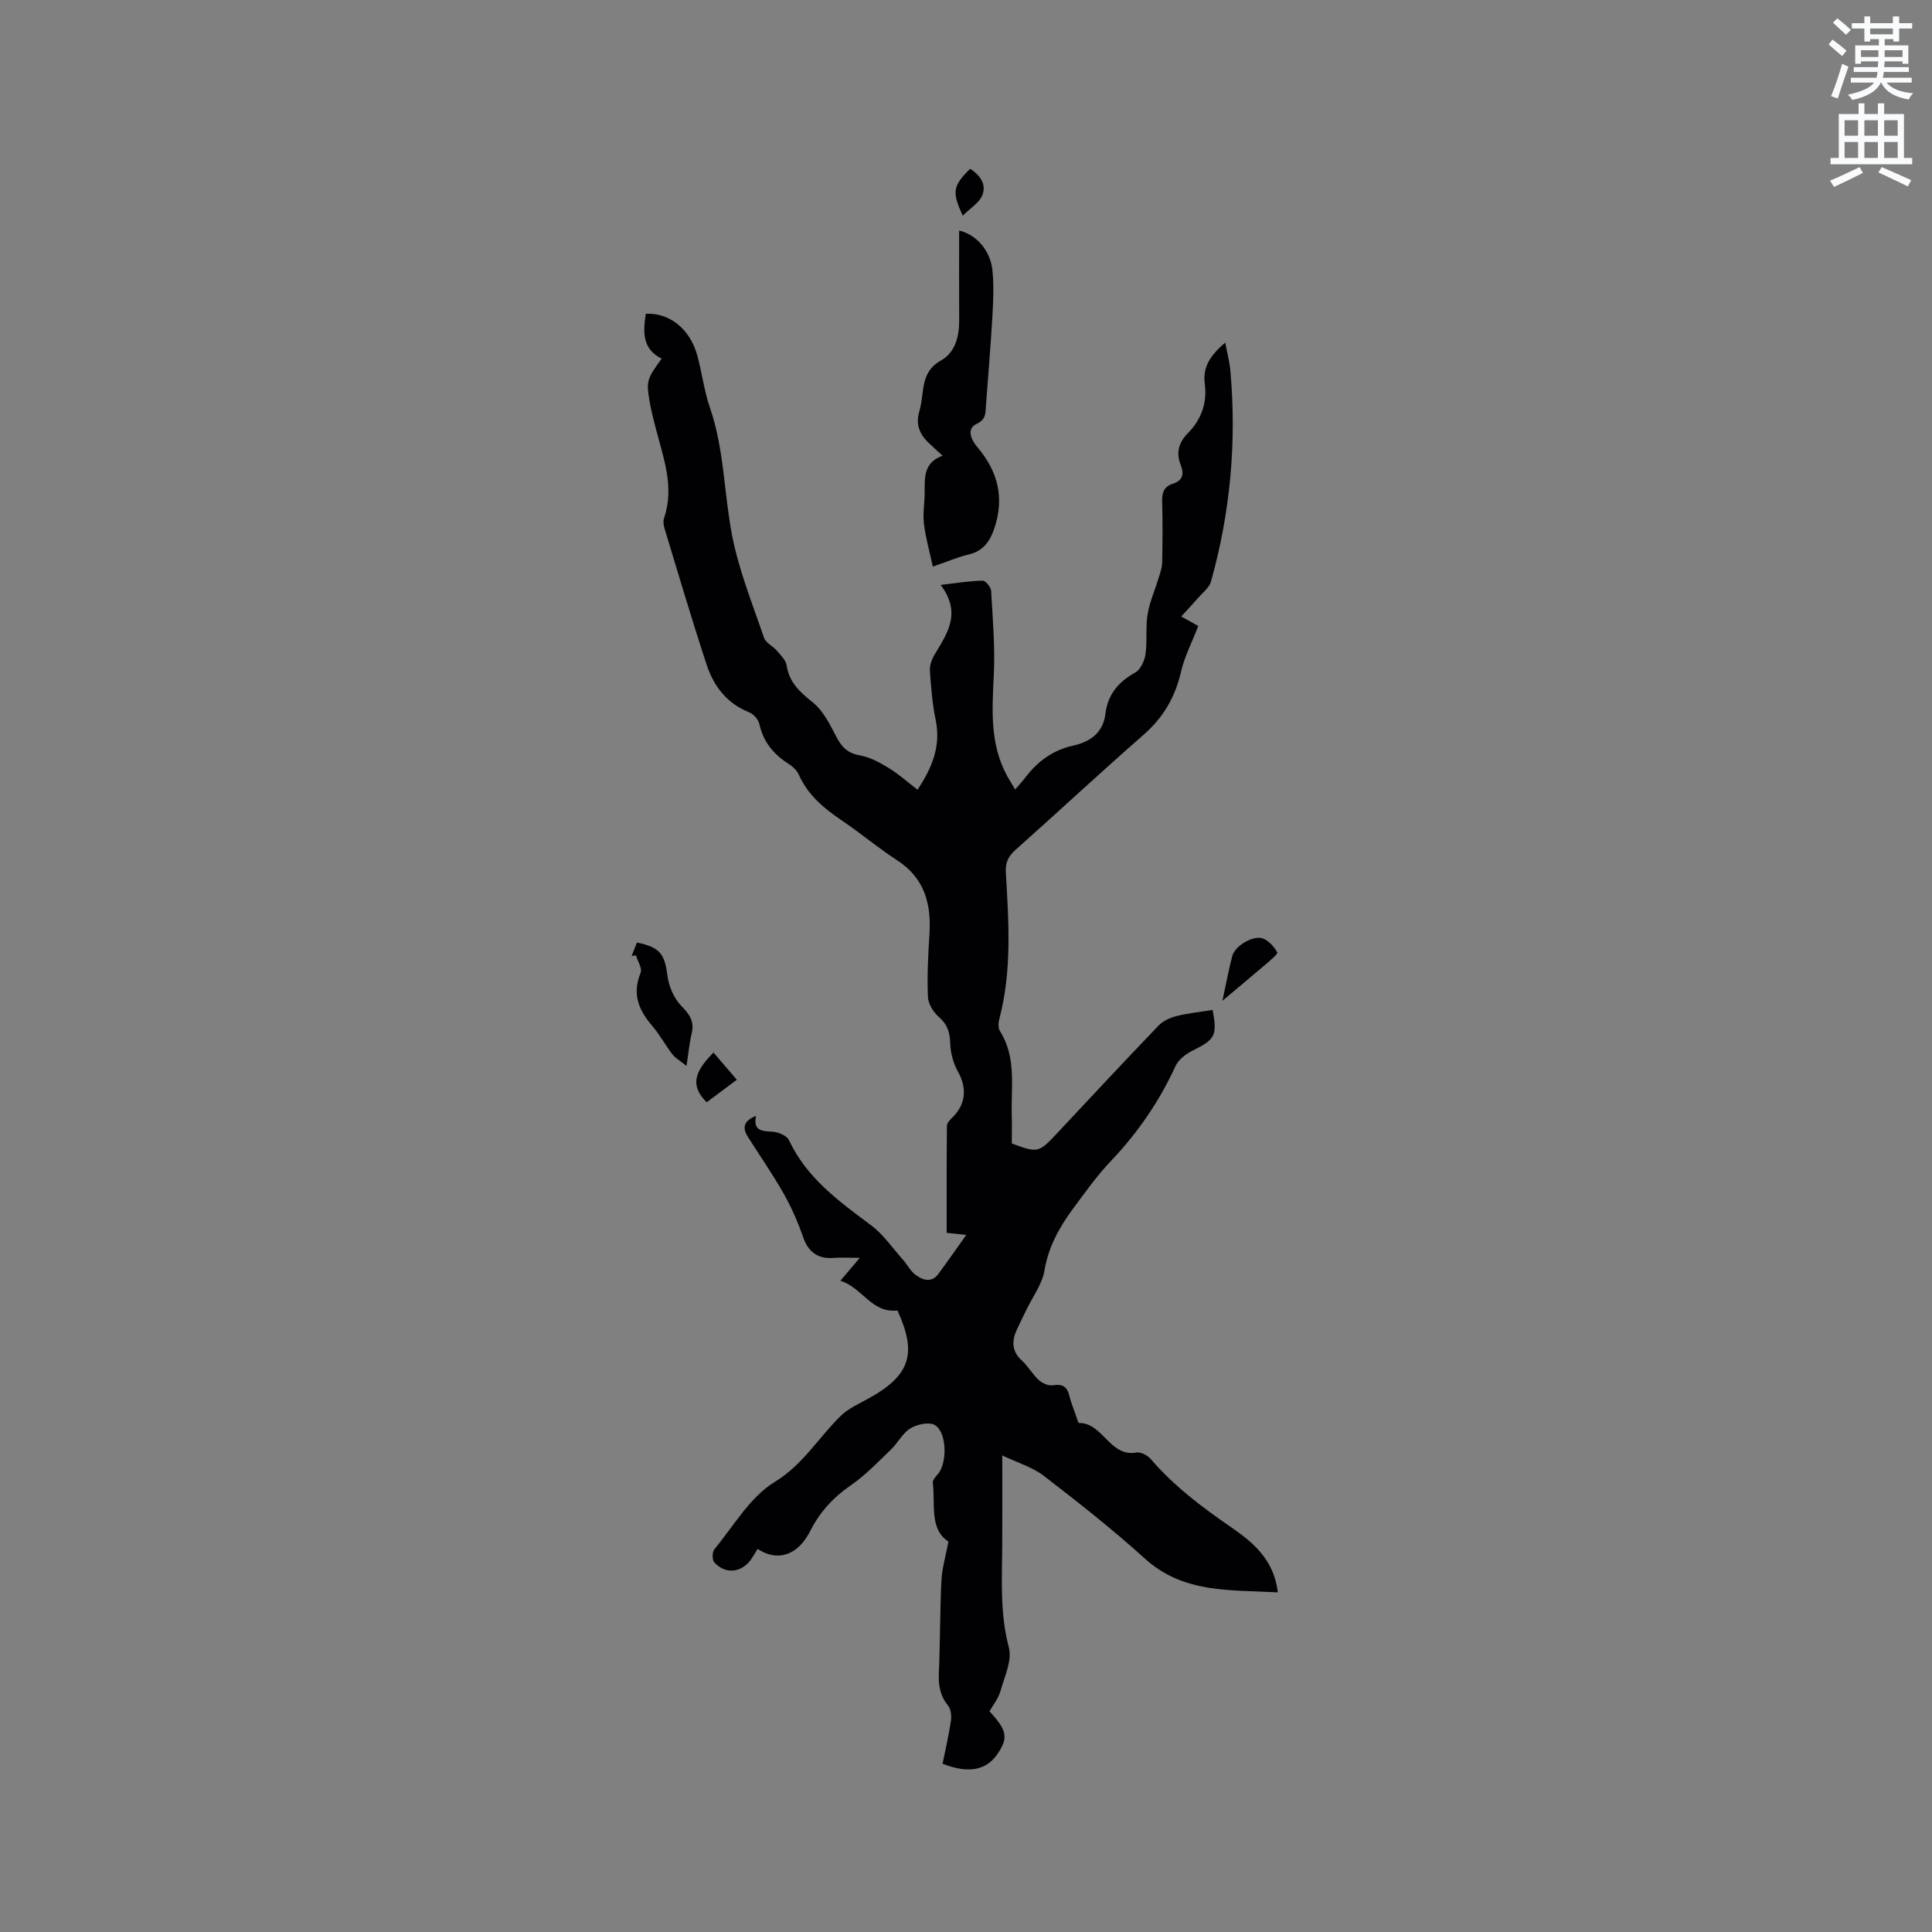 <svg enable-background="new 0 0 400 400" viewBox="0 0 400 400" xmlns="http://www.w3.org/2000/svg"><rect x="0" y="0" width="400" height="400" fill="#808080" stroke="none"/><path d="m378.6 9.2.8-1c.9.7 1.9 1.4 2.9 2.3l-.9 1.1c-1.1-.9-2-1.7-2.8-2.4zm.5 10.7c.9-2.1 1.6-4.3 2.3-6.7.4.2.8.4 1.3.6-.7 2.1-1.5 4.3-2.2 6.6zm.4-15.2.9-.9c1 .8 2 1.6 2.8 2.4l-1 1c-1-.9-1.9-1.8-2.7-2.5zm12.5-1.3h1.2v1.4h2.7v1.1h-2.7v2.7h-1.2v-.5h-1.8v1.3h4.9v3.8h-1.2v-.5h-3.7c0 .4-.1.9-.1 1.2h5.1v1h-5.2c0 .5-.1.9-.2 1.2h6v1h-5.2c1.1 1.3 2.9 2 5.5 2.2-.4.4-.7.8-.9 1.3-2.9-.5-4.8-1.6-5.7-3.5h-.1c-.8 1.7-2.7 2.9-5.9 3.6-.2-.4-.6-.8-.9-1.1 2.8-.6 4.6-1.4 5.4-2.5h-4.8v-1h5.3c.1-.3.2-.7.2-1.2h-4.9v-1h5c0-.4 0-.8.1-1.2h-3.6v.5h-1.2v-3.8h4.9v-1.3h-1.8v.5h-1.2v-2.7h-2.6v-1.1h2.6v-1.4h1.2v1.4h4.7v-1.4zm-6.7 8.4h3.6c0-.4 0-.9 0-1.4h-3.6zm1.9-4.7h4.7v-1.2h-4.7zm6.7 3.3h-3.7v1.4h3.7z" fill="#fafbfc"/><path d="m384.7 21.4h1.3v2.2h2.8v-2.2h1.3v2.2h4.1v9.1h1.7v1.3h-16.9v-1.3h1.7v-9.1h4.1v-2.2zm.3 13.2.7 1.2c-1.8.9-3.8 1.9-6 2.9-.2-.4-.5-.8-.8-1.3 2.4-1 4.4-2 6.1-2.8zm-3.1-6.5h2.8v-3.2h-2.8zm0 4.6h2.8v-3.3h-2.8zm4.1-4.6h2.8v-3.2h-2.8zm0 4.6h2.8v-3.3h-2.8zm3.6 1.9c2.1.9 4.1 1.8 6.1 2.7l-.7 1.3c-2.2-1.1-4.2-2-6.1-2.9zm3.3-9.7h-2.8v3.2h2.8zm-2.8 7.8h2.8v-3.3h-2.8z" fill="#fafbfc"/><g fill="#010104"><path d="m185.8 271.32c-5.38.6-7.26-4.76-11.81-6.15 1.35-1.59 2.32-2.74 4.02-4.75-2.41 0-4-.11-5.56.02-3.11.25-5.14-1.33-6.12-4.16-1.09-3.14-2.42-6.24-4.06-9.12-2.29-4.05-4.96-7.88-7.45-11.82-1.21-1.91-.78-3.34 1.71-4.31-.66 3.21 1.33 3.13 3.5 3.29 1.17.09 2.88.81 3.31 1.73 3.68 7.84 10.32 12.65 16.98 17.61 2.56 1.9 4.45 4.71 6.61 7.13.91 1.02 1.55 2.36 2.61 3.14 1.49 1.1 3.3 1.76 4.75-.2 1.88-2.53 3.68-5.13 5.77-8.06-1.52-.16-2.61-.27-4.06-.42 0-7.41-.03-14.81.05-22.2.01-.58.67-1.23 1.16-1.71 2.78-2.75 3.01-6.08 1.12-9.48-.95-1.7-1.53-3.82-1.59-5.76-.07-2.29-.54-3.98-2.36-5.55-1.13-.98-2.2-2.69-2.26-4.12-.18-4.32.03-8.66.31-12.98.41-6.32-1-11.66-6.72-15.36-3.91-2.53-7.49-5.56-11.35-8.17-3.73-2.53-7.11-5.29-8.99-9.56-.4-.9-1.3-1.7-2.16-2.25-3.07-1.97-5.18-4.51-5.98-8.18-.21-.95-1.21-2.09-2.12-2.45-4.62-1.84-7.34-5.41-8.8-9.84-3.08-9.33-5.85-18.77-8.71-28.17-.21-.69-.33-1.55-.11-2.2 2.16-6.37-.08-12.31-1.65-18.32-.53-2.05-1.07-4.1-1.41-6.19-.64-3.88-.41-4.45 2.56-8.5-4.07-2.03-3.86-5.59-3.28-9.3 4.91-.23 9.11 3.1 10.65 8.61.99 3.57 1.41 7.31 2.61 10.8 2.99 8.63 2.9 17.73 4.61 26.52 1.4 7.21 4.22 14.15 6.6 21.15.36 1.06 1.83 1.72 2.65 2.67.79.93 1.86 1.94 2.03 3.04.55 3.56 2.75 5.54 5.43 7.68 2.16 1.72 3.54 4.57 4.87 7.12 1.11 2.14 2.36 3.4 4.87 3.84 2.08.37 4.11 1.48 5.95 2.6 2.06 1.26 3.89 2.9 5.98 4.51 3.01-4.52 4.89-9.01 3.76-14.45-.69-3.31-.95-6.72-1.19-10.1-.08-1.06.31-2.3.86-3.24 2.58-4.4 5.86-8.63 1.36-14.61 3.57-.41 6.13-.85 8.69-.88.6-.01 1.72 1.33 1.76 2.09.33 5.78.83 11.6.56 17.37-.35 7.26-.87 14.42 2.82 21.09.45.82.96 1.61 1.61 2.68.83-.98 1.53-1.72 2.14-2.53 2.53-3.31 5.68-5.63 9.83-6.54 3.58-.79 6.23-2.68 6.71-6.62.49-4.03 2.72-6.59 6.19-8.54 1.09-.61 1.9-2.4 2.1-3.75.39-2.71 0-5.54.43-8.24.4-2.51 1.48-4.91 2.22-7.37.33-1.08.77-2.19.8-3.29.09-4.24.12-8.49 0-12.73-.05-1.81.37-3.1 2.19-3.68 2.1-.66 2.4-2.05 1.64-3.93-1.02-2.54-.36-4.67 1.53-6.58 2.77-2.81 3.98-6.26 3.47-10.16-.48-3.63 1.27-6.03 4.23-8.56.41 2.18.9 3.95 1.06 5.76 1.33 14.83 0 29.43-4.02 43.75-.35 1.23-1.66 2.21-2.57 3.26-1.1 1.27-2.26 2.49-3.58 3.94 1.79.99 2.95 1.64 3.53 1.96-1.28 3.33-2.85 6.32-3.58 9.51-1.22 5.28-3.7 9.5-7.81 13.08-8.94 7.81-17.63 15.92-26.5 23.81-1.5 1.34-2.07 2.67-1.95 4.66.59 10.16 1.29 20.33-1.36 30.35-.2.77-.25 1.85.14 2.47 3.44 5.43 2.28 11.47 2.44 17.33.06 2 .01 4.01.01 5.93 5.34 2 5.6 1.92 9.21-1.93 7.03-7.51 14.04-15.04 21.16-22.46.93-.97 2.39-1.64 3.73-1.98 2.45-.61 4.99-.87 7.49-1.27.98 5.35.5 6.11-4.11 8.39-1.4.69-2.96 1.87-3.58 3.22-3.34 7.3-7.78 13.76-13.31 19.59-2.91 3.06-5.39 6.54-7.91 9.95-2.84 3.84-5.09 7.9-5.92 12.81-.47 2.8-2.4 5.36-3.68 8.02-.69 1.43-1.42 2.84-2.07 4.28-1.04 2.32-1.02 4.41 1.06 6.31 1.32 1.21 2.22 2.87 3.54 4.07.72.66 2 1.21 2.9 1.06 1.97-.31 2.95.27 3.41 2.18.34 1.44.92 2.82 1.41 4.22.17.5.4 1.41.59 1.41 5.01-.02 6.32 7.1 11.89 6.12.9-.16 2.3.58 2.96 1.35 4.81 5.6 10.61 9.96 16.65 14.12 4.54 3.13 8.85 6.7 9.67 13.48-9.79-.56-19.47.32-27.56-7.01-6.66-6.04-13.76-11.61-20.88-17.1-2.33-1.8-5.36-2.68-8.62-4.24 0 6.77.03 12.69-.01 18.6-.04 7.07-.5 14.09 1.37 21.14.72 2.71-.92 6.11-1.76 9.12-.42 1.48-1.49 2.77-2.24 4.12 3.65 3.97 3.92 5.46 1.67 8.8-2.3 3.42-6.04 4.16-11.39 2.05.58-2.91 1.28-5.87 1.73-8.87.15-1.02 0-2.42-.6-3.17-1.67-2.05-2.01-4.24-1.9-6.79.28-6.35.22-12.72.53-19.08.12-2.51.87-4.98 1.45-8.09-3.97-2.58-2.69-7.64-3.23-12.14-.07-.56.57-1.29 1.03-1.81 1.99-2.24 1.92-8.69-.62-10.17-1.19-.69-3.67-.16-5.04.68-1.64 1-2.61 3.03-4.06 4.42-2.66 2.55-5.24 5.27-8.25 7.35-3.61 2.48-6.39 5.48-8.36 9.34-.43.85-.94 1.67-1.53 2.41-2.51 3.15-6.08 3.71-9.44 1.44-.38.63-.76 1.25-1.15 1.87-1.94 3.07-5.46 3.55-7.84.9-.46-.51-.42-2.15.05-2.72 3.99-4.81 7.36-10.78 12.45-13.89 5.95-3.64 9.1-9.23 13.71-13.71 1.54-1.5 3.66-2.45 5.59-3.51 8.76-4.77 10.28-9.34 6.13-18.3z"/><path d="m193.13 117.31c-.69-3.2-1.49-6-1.84-8.86-.25-2.07.13-4.22.15-6.34.03-3.08-.34-6.29 3.7-7.76-1.26-1.16-2.1-1.92-2.93-2.71-1.82-1.74-2.63-3.77-1.91-6.31.34-1.22.53-2.48.68-3.74.36-2.83.83-5.27 3.84-6.96 2.9-1.62 3.79-4.91 3.77-8.29-.04-6.23-.01-12.47-.01-18.6 3.37.75 6.45 3.95 6.89 8.21.32 3.13.18 6.34 0 9.49-.36 6.22-.89 12.43-1.35 18.64-.11 1.5.06 2.74-1.97 3.71-2.01.96-1.2 3.14.21 4.8 4.22 4.95 5.66 10.47 3.5 16.82-.95 2.81-2.4 4.75-5.47 5.44-2.14.5-4.19 1.41-7.26 2.46z"/><path d="m142.14 220.69c-1.37-1.1-2.32-1.62-2.92-2.4-1.48-1.92-2.65-4.1-4.22-5.94-2.82-3.27-4.14-6.64-2.37-10.95.38-.91-.61-2.38-.96-3.6-.3.04-.6.08-.89.12.37-.94.73-1.88 1.09-2.78 4.82.99 5.75 2.41 6.32 6.89.28 2.21 1.37 4.7 2.9 6.27 1.72 1.76 2.72 3.21 2.11 5.68-.46 1.84-.61 3.74-1.06 6.71z"/><path d="m253.09 207.2c.75-3.49 1.29-6.38 2.02-9.21.6-2.34 4.77-4.61 6.66-3.57 1.1.6 2.1 1.67 2.67 2.77.16.31-1.32 1.55-2.14 2.25-2.86 2.45-5.76 4.86-9.21 7.76z"/><path d="m146.32 228.21c-4.15-4.03-1.54-7.22 1.39-10.3 1.36 1.58 3 3.5 4.84 5.64-2.27 1.7-4.33 3.24-6.23 4.66z"/><path d="m199.33 44.66c-2.31-4.99-2.03-6.19 1.53-9.72 2.02 1.31 3.44 3.19 2.51 5.5-.62 1.53-2.4 2.58-4.04 4.22z"/></g></svg>